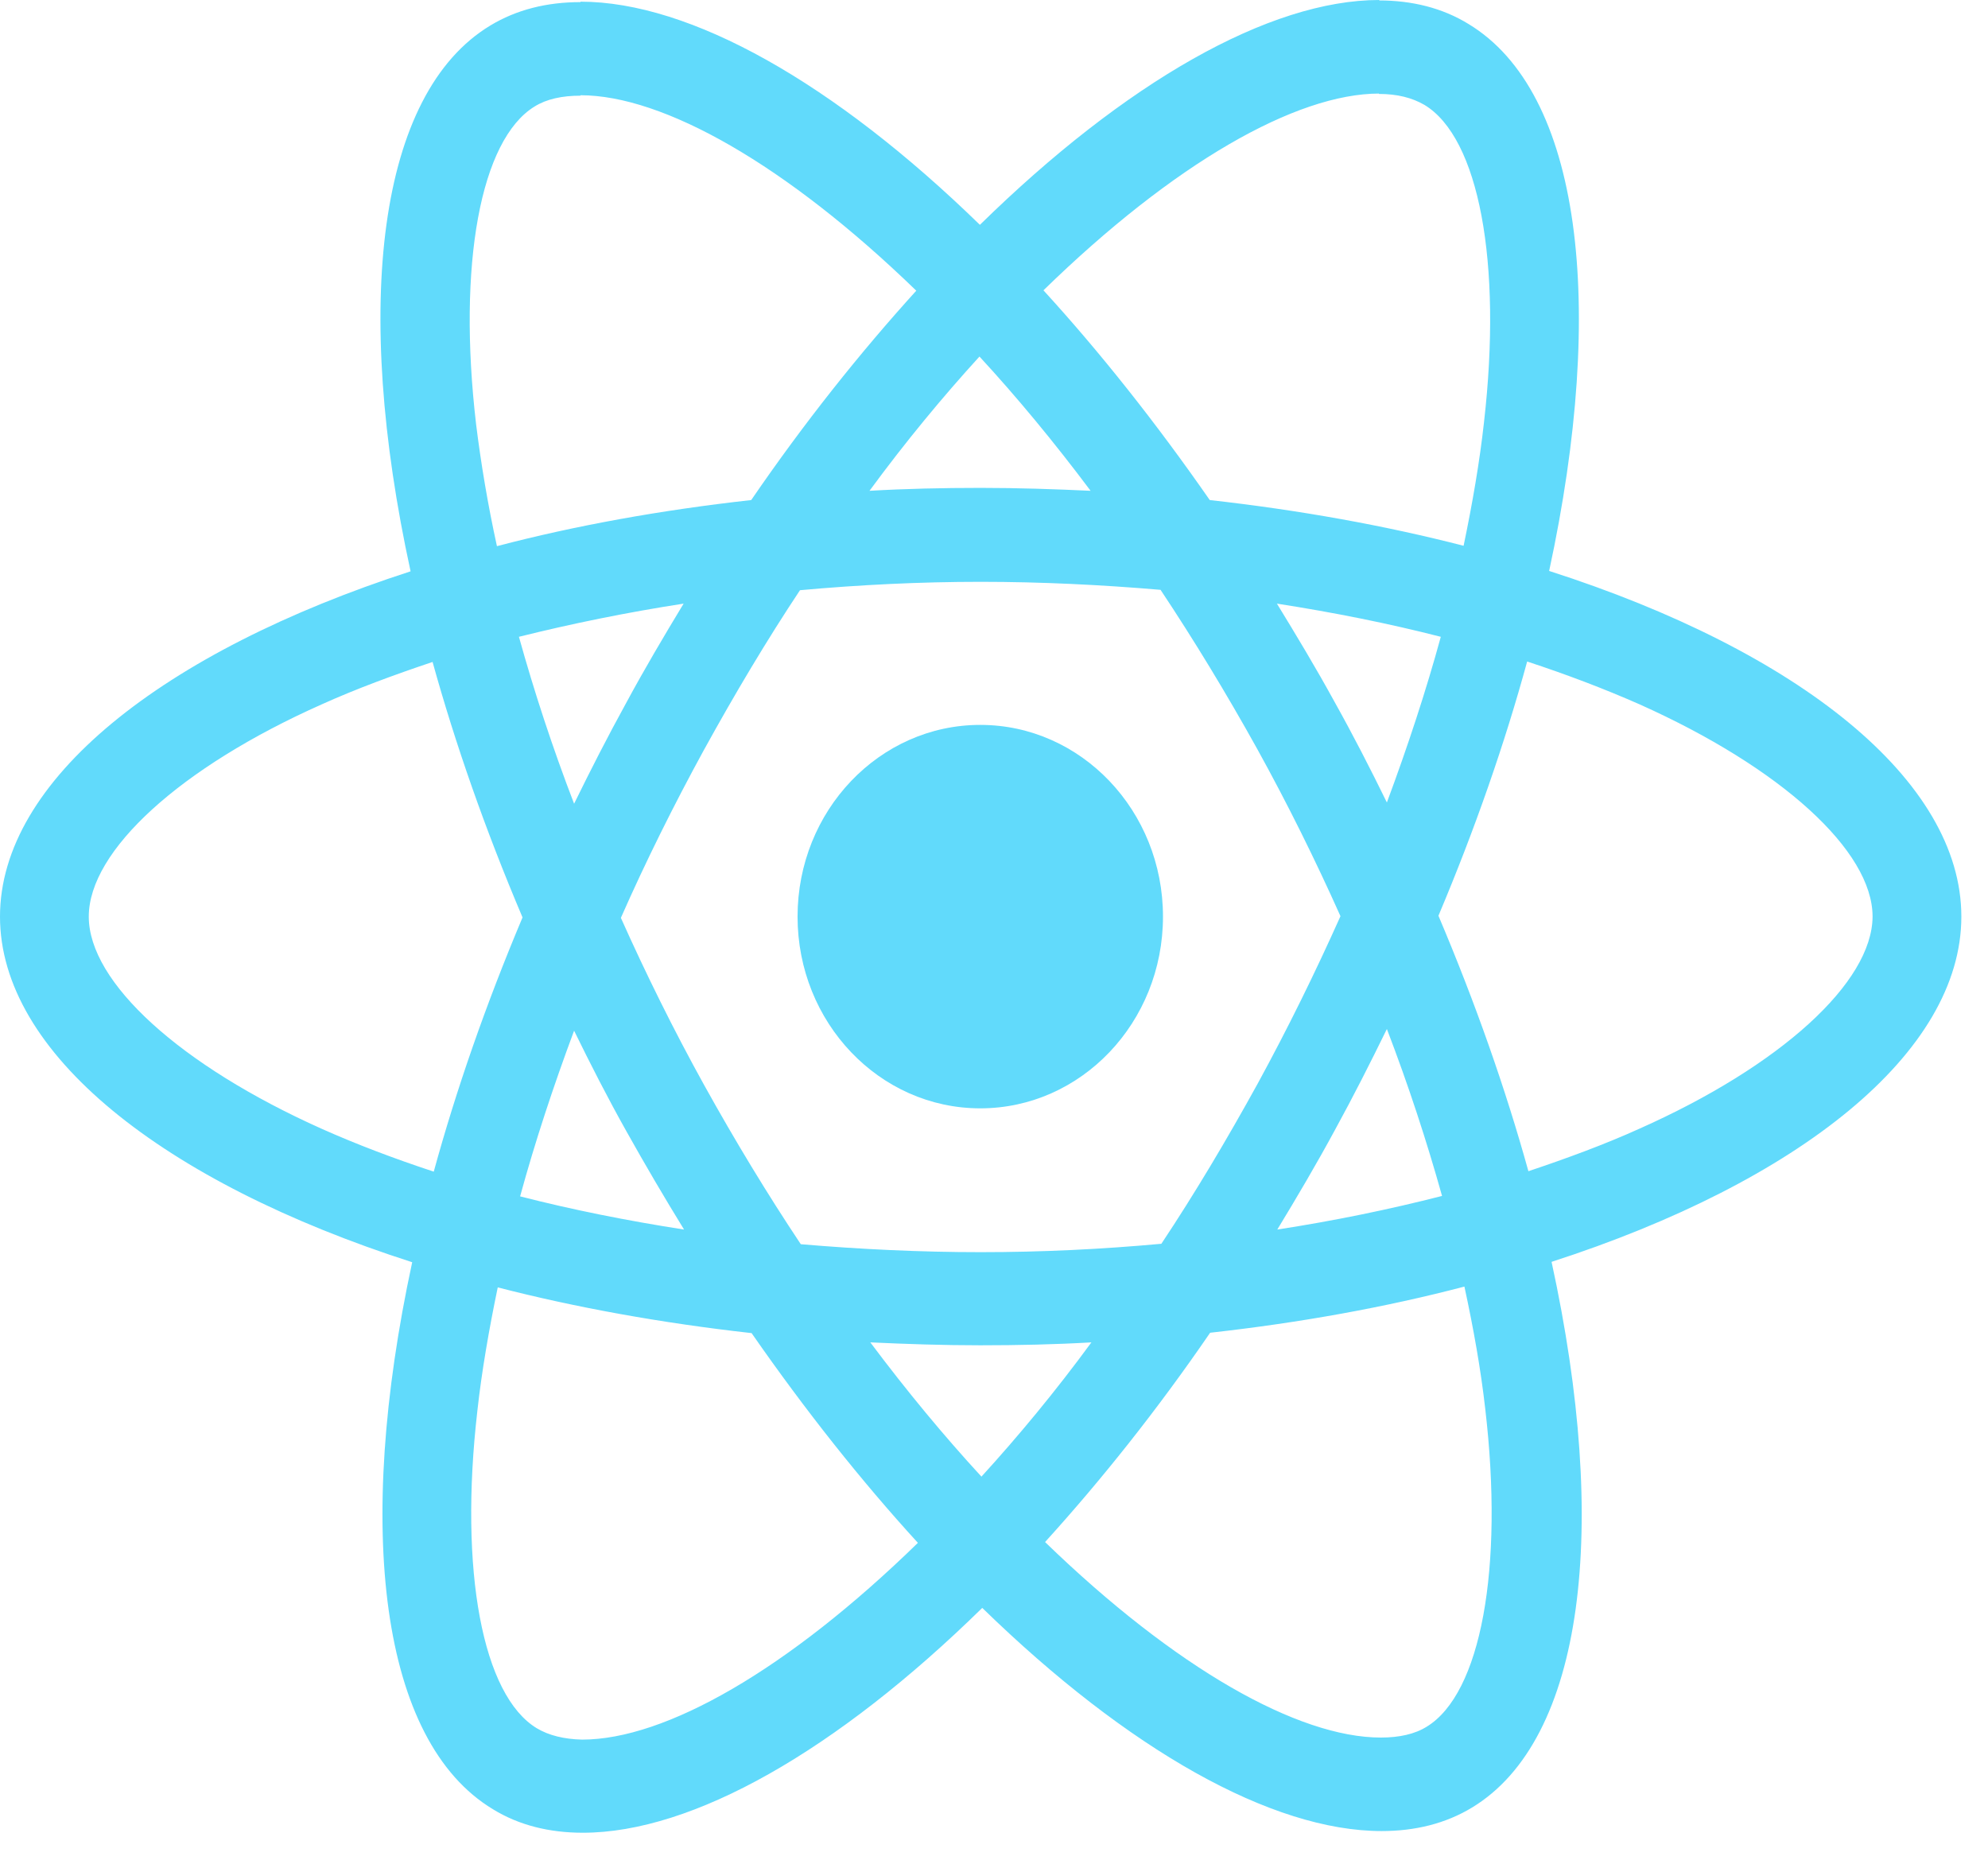 <svg width="32" height="30" viewBox="0 0 32 30" fill="none" xmlns="http://www.w3.org/2000/svg">
<path d="M31.571 14.754C31.571 12.559 28.952 10.479 24.936 9.19C25.863 4.895 25.451 1.479 23.636 0.385C23.218 0.128 22.729 0.007 22.195 0.007V1.512C22.491 1.512 22.729 1.573 22.928 1.688C23.804 2.215 24.183 4.22 23.887 6.799C23.817 7.434 23.701 8.103 23.559 8.785C22.298 8.46 20.921 8.211 19.473 8.049C18.604 6.799 17.703 5.665 16.796 4.673C18.894 2.627 20.863 1.506 22.201 1.506V0C20.432 0 18.115 1.323 15.773 3.619C13.43 1.337 11.114 0.027 9.344 0.027V1.533C10.676 1.533 12.652 2.647 14.749 4.679C13.848 5.672 12.948 6.799 12.092 8.049C10.637 8.211 9.26 8.46 7.999 8.791C7.851 8.116 7.742 7.461 7.664 6.833C7.362 4.254 7.735 2.248 8.604 1.715C8.797 1.594 9.048 1.54 9.344 1.54V0.034C8.803 0.034 8.314 0.155 7.89 0.412C6.081 1.506 5.676 4.916 6.609 9.196C2.606 10.493 0 12.566 0 14.754C0 16.948 2.619 19.028 6.635 20.317C5.708 24.612 6.12 28.028 7.935 29.122C8.353 29.379 8.842 29.5 9.382 29.5C11.152 29.5 13.469 28.177 15.811 25.881C18.154 28.163 20.47 29.473 22.24 29.473C22.78 29.473 23.27 29.352 23.694 29.095C25.503 28.001 25.908 24.591 24.975 20.311C28.965 19.021 31.571 16.941 31.571 14.754ZM23.192 10.25C22.954 11.121 22.658 12.019 22.324 12.917C22.06 12.377 21.783 11.837 21.481 11.296C21.185 10.756 20.869 10.23 20.554 9.716C21.468 9.858 22.349 10.034 23.192 10.25ZM20.245 17.441C19.743 18.352 19.228 19.217 18.694 20.02C17.735 20.108 16.764 20.155 15.786 20.155C14.814 20.155 13.842 20.108 12.89 20.027C12.355 19.224 11.834 18.366 11.332 17.461C10.843 16.577 10.399 15.679 9.994 14.774C10.393 13.869 10.843 12.964 11.326 12.08C11.828 11.168 12.343 10.304 12.877 9.5C13.836 9.413 14.807 9.365 15.786 9.365C16.757 9.365 17.729 9.413 18.681 9.494C19.215 10.297 19.737 11.155 20.239 12.059C20.728 12.944 21.172 13.842 21.577 14.747C21.172 15.652 20.728 16.556 20.245 17.441ZM22.324 16.563C22.671 17.468 22.967 18.373 23.212 19.25C22.369 19.466 21.481 19.649 20.56 19.791C20.876 19.271 21.191 18.737 21.487 18.19C21.783 17.65 22.06 17.103 22.324 16.563ZM15.798 23.768C15.2 23.119 14.601 22.397 14.009 21.607C14.588 21.634 15.181 21.654 15.779 21.654C16.384 21.654 16.982 21.641 17.568 21.607C16.989 22.397 16.39 23.119 15.798 23.768ZM11.011 19.791C10.097 19.649 9.215 19.473 8.372 19.257C8.61 18.386 8.906 17.488 9.241 16.59C9.505 17.13 9.781 17.671 10.084 18.211C10.386 18.751 10.695 19.277 11.011 19.791ZM15.766 5.739C16.365 6.388 16.963 7.11 17.555 7.9C16.976 7.873 16.384 7.853 15.786 7.853C15.181 7.853 14.582 7.866 13.996 7.9C14.576 7.11 15.174 6.388 15.766 5.739ZM11.004 9.716C10.689 10.236 10.373 10.77 10.078 11.317C9.781 11.857 9.505 12.397 9.241 12.937C8.893 12.032 8.597 11.128 8.353 10.25C9.196 10.04 10.084 9.858 11.004 9.716ZM5.18 18.17C2.902 17.151 1.429 15.814 1.429 14.754C1.429 13.693 2.902 12.35 5.18 11.337C5.734 11.087 6.339 10.864 6.963 10.655C7.33 11.978 7.812 13.356 8.411 14.767C7.819 16.172 7.343 17.542 6.982 18.859C6.345 18.649 5.74 18.42 5.18 18.17ZM8.642 27.819C7.767 27.292 7.388 25.287 7.684 22.708C7.754 22.073 7.87 21.404 8.012 20.722C9.273 21.047 10.65 21.296 12.098 21.458C12.967 22.708 13.868 23.842 14.775 24.834C12.677 26.88 10.708 28.001 9.37 28.001C9.08 27.994 8.835 27.934 8.642 27.819ZM23.907 22.674C24.209 25.253 23.836 27.259 22.967 27.792C22.774 27.913 22.523 27.968 22.227 27.968C20.895 27.968 18.919 26.853 16.822 24.821C17.723 23.828 18.623 22.701 19.479 21.452C20.934 21.29 22.311 21.04 23.572 20.709C23.72 21.391 23.836 22.046 23.907 22.674ZM26.384 18.17C25.831 18.42 25.226 18.643 24.602 18.852C24.235 17.529 23.752 16.151 23.154 14.74C23.746 13.336 24.222 11.965 24.582 10.648C25.219 10.857 25.824 11.087 26.391 11.337C28.669 12.357 30.142 13.693 30.142 14.754C30.136 15.814 28.662 17.157 26.384 18.17Z" fill="#61DAFB"/>
<path d="M15.779 17.84C17.403 17.84 18.72 16.458 18.72 14.754C18.72 13.05 17.403 11.668 15.779 11.668C14.155 11.668 12.838 13.05 12.838 14.754C12.838 16.458 14.155 17.84 15.779 17.84Z" fill="#61DAFB"/>
</svg>
